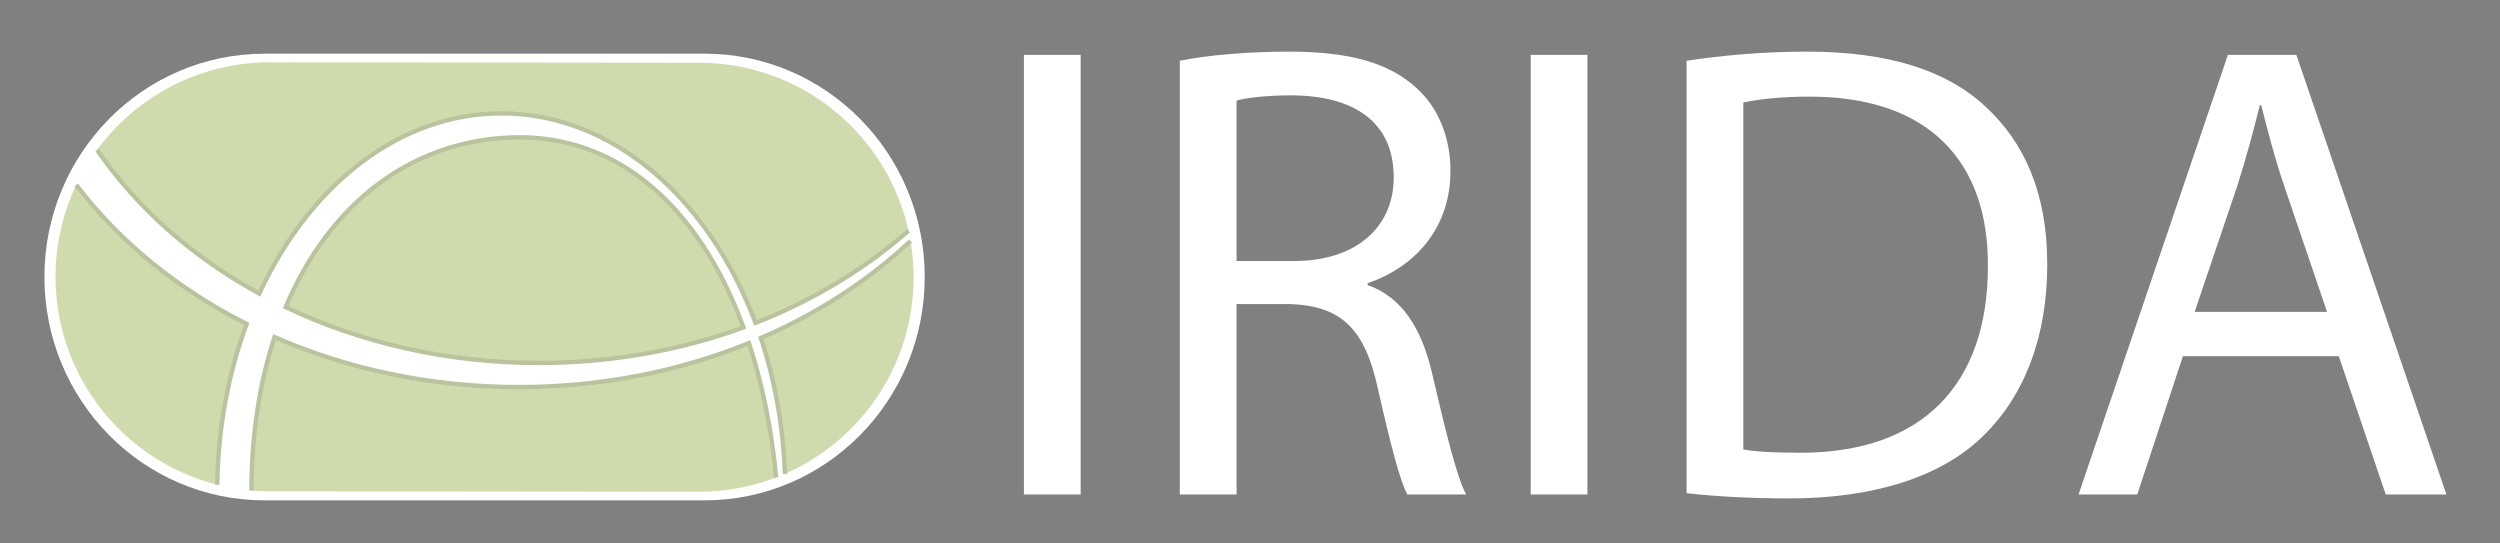 <?xml version="1.0" encoding="utf-8"?>
<!-- Generator: Adobe Illustrator 16.0.0, SVG Export Plug-In . SVG Version: 6.00 Build 0)  -->
<!DOCTYPE svg PUBLIC "-//W3C//DTD SVG 1.1//EN" "http://www.w3.org/Graphics/SVG/1.1/DTD/svg11.dtd">
<svg version="1.1" id="Layer_1" xmlns="http://www.w3.org/2000/svg" xmlns:xlink="http://www.w3.org/1999/xlink" x="0px" y="0px"
	 width="575px" height="125px" viewBox="0 0 575 125" enable-background="new 0 0 575 125" xml:space="preserve">
<rect x="0" y="0" width="575" height="125" fill="#808080" stroke="none"/>
<g>
	<path id="WHITE_BACKGROUND_1_" fill="#FFFFFF" d="M212.689,63.714c-0.001,28.366-22.664,51.366-50.621,51.366H60.838
		c-27.958,0-50.62-23-50.621-51.366l0,0C10.216,35.348,32.88,12.349,60.838,12.349h101.231
		C190.026,12.349,212.689,35.348,212.689,63.714L212.689,63.714z"/>
	<g id="GREEN_LOGO_1_">
		<g>
			<path fill="#CFDBAD" d="M17.531,42.516c-3.037,6.395-4.747,13.543-4.755,21.094c-0.024,23.078,15.804,42.47,37.205,47.881
				c0.182-13.263,2.593-25.799,6.754-36.976C40.856,66.494,27.417,55.517,17.531,42.516z"/>
			<path fill="none" stroke="#000000" stroke-width="2" stroke-miterlimit="10" d="M62.167,14.322"/>
			<path fill="#CFDBAD" stroke="#000000" stroke-miterlimit="10" d="M12.776,63.609"/>
			<path fill="#CFDBAD" stroke="#B9C39D" stroke-miterlimit="10" d="M49.98,111.49c0.182-13.263,2.593-25.799,6.754-36.976
				c-15.879-8.021-29.318-18.998-39.204-31.999"/>
			<path fill="#CFDBAD" d="M180.516,108.994c17.411-7.604,29.594-24.958,29.615-45.174c0.003-2.863-0.25-5.664-0.716-8.395
				c-9.679,9.068-21.339,16.662-34.422,22.322C178.202,87.37,180.138,97.911,180.516,108.994z"/>
			<path fill="#CFDBAD" d="M63.139,77.521c-3.41,10.419-5.28,22.285-5.312,35.28c1.397,0.122,2.807,0.197,4.234,0.198l98.678,0.105
				c6.272,0.008,12.267-1.169,17.788-3.298c-1.083-11.259-3.219-21.632-6.272-30.911c-16.01,6.5-34.026,10.148-53.08,10.128
				C98.929,89.003,79.863,84.842,63.139,77.521z"/>
			<path fill="#CFDBAD" d="M160.846,14.429l-98.678-0.106c-16.348-0.017-30.839,7.924-39.83,20.158
				c9.093,13.304,21.917,24.644,37.302,33.053c11.516-24.89,32.174-41.477,55.729-41.451c25.584,0.026,47.708,19.645,58.392,48.188
				c13.314-5.204,25.237-12.432,35.194-21.2C204.071,30.987,184.4,14.454,160.846,14.429z"/>
			<path fill="#CFDBAD" stroke="#B9C39D" stroke-miterlimit="10" d="M171.007,75.309c-10.14-27.645-28.941-44.524-53.231-43.709
				c-23.427,0.788-42.117,15.404-52.07,39.04c17.092,8.146,36.924,12.818,58.08,12.841
				C140.594,83.499,156.569,80.576,171.007,75.309z"/>
			<path fill="none" stroke="#B9C39D" stroke-miterlimit="10" d="M22.337,34.48c9.093,13.304,21.917,24.644,37.302,33.053
				c11.516-24.89,32.174-41.477,55.729-41.451c25.584,0.026,47.708,19.645,58.392,48.188c13.314-5.204,25.237-12.432,35.194-21.2"/>
			<path fill="#CFDBAD" stroke="#B9C39D" stroke-miterlimit="10" d="M178.527,109.808c-1.083-11.259-3.219-21.632-6.272-30.911
				c-16.01,6.5-34.026,10.148-53.08,10.128c-20.247-0.021-39.313-4.183-56.037-11.503c-3.41,10.419-5.28,22.285-5.312,35.28"/>
			<path fill="#CFDBAD" stroke="#000000" stroke-miterlimit="10" d="M160.74,113.105"/>
			<path fill="#CFDBAD" stroke="#B9C39D" stroke-miterlimit="10" d="M209.415,55.426c-9.679,9.068-21.339,16.662-34.422,22.322
				c3.209,9.622,5.146,20.163,5.523,31.246"/>
		</g>
	</g>
	<g id="TEXT_1_">
		<path fill="#FFFFFF" d="M248.551,12.625V113.73H235.5V12.625H248.551z"/>
		<path fill="#FFFFFF" d="M271.353,13.975c6.6-1.35,16.051-2.101,25.051-2.101c13.95,0,22.952,2.551,29.252,8.251
			c5.1,4.5,7.95,11.4,7.95,19.201c0,13.35-8.4,22.201-19.05,25.802v0.449c7.8,2.7,12.449,9.9,14.85,20.401
			c3.3,14.101,5.7,23.851,7.8,27.752h-13.5c-1.65-2.852-3.899-11.551-6.751-24.152c-3.001-13.949-8.399-19.2-20.251-19.651h-12.3
			v43.804h-13.051V13.975z M284.404,60.026h13.351c13.95,0,22.801-7.648,22.801-19.199c0-13.052-9.45-18.752-23.251-18.903
			c-6.3,0-10.801,0.601-12.901,1.201V60.026z"/>
		<path fill="#FFFFFF" d="M365.108,12.625V113.73H352.06V12.625H365.108z"/>
		<path fill="#FFFFFF" d="M387.912,13.975c7.95-1.201,17.399-2.101,27.75-2.101c18.753,0,32.103,4.351,40.953,12.6
			c9,8.252,14.251,19.952,14.251,36.303c0,16.501-5.1,30.002-14.552,39.303c-9.45,9.451-25.051,14.551-44.703,14.551
			c-9.3,0-17.1-0.449-23.699-1.2V13.975z M400.962,103.379c3.301,0.602,8.1,0.751,13.202,0.751c27.9,0,43.052-15.602,43.052-42.903
			c0.149-23.851-13.352-39.002-40.952-39.002c-6.752,0-11.852,0.601-15.302,1.351V103.379z"/>
		<path fill="#FFFFFF" d="M502.069,81.929l-10.501,31.802h-13.501l34.352-101.105h15.752l34.502,101.105h-13.952l-10.8-31.802
			H502.069z M535.221,71.728l-9.9-29.102c-2.25-6.601-3.75-12.602-5.249-18.45h-0.302c-1.5,6-3.149,12.15-5.1,18.301l-9.9,29.251
			H535.221z"/>
	</g>
</g>
</svg>
